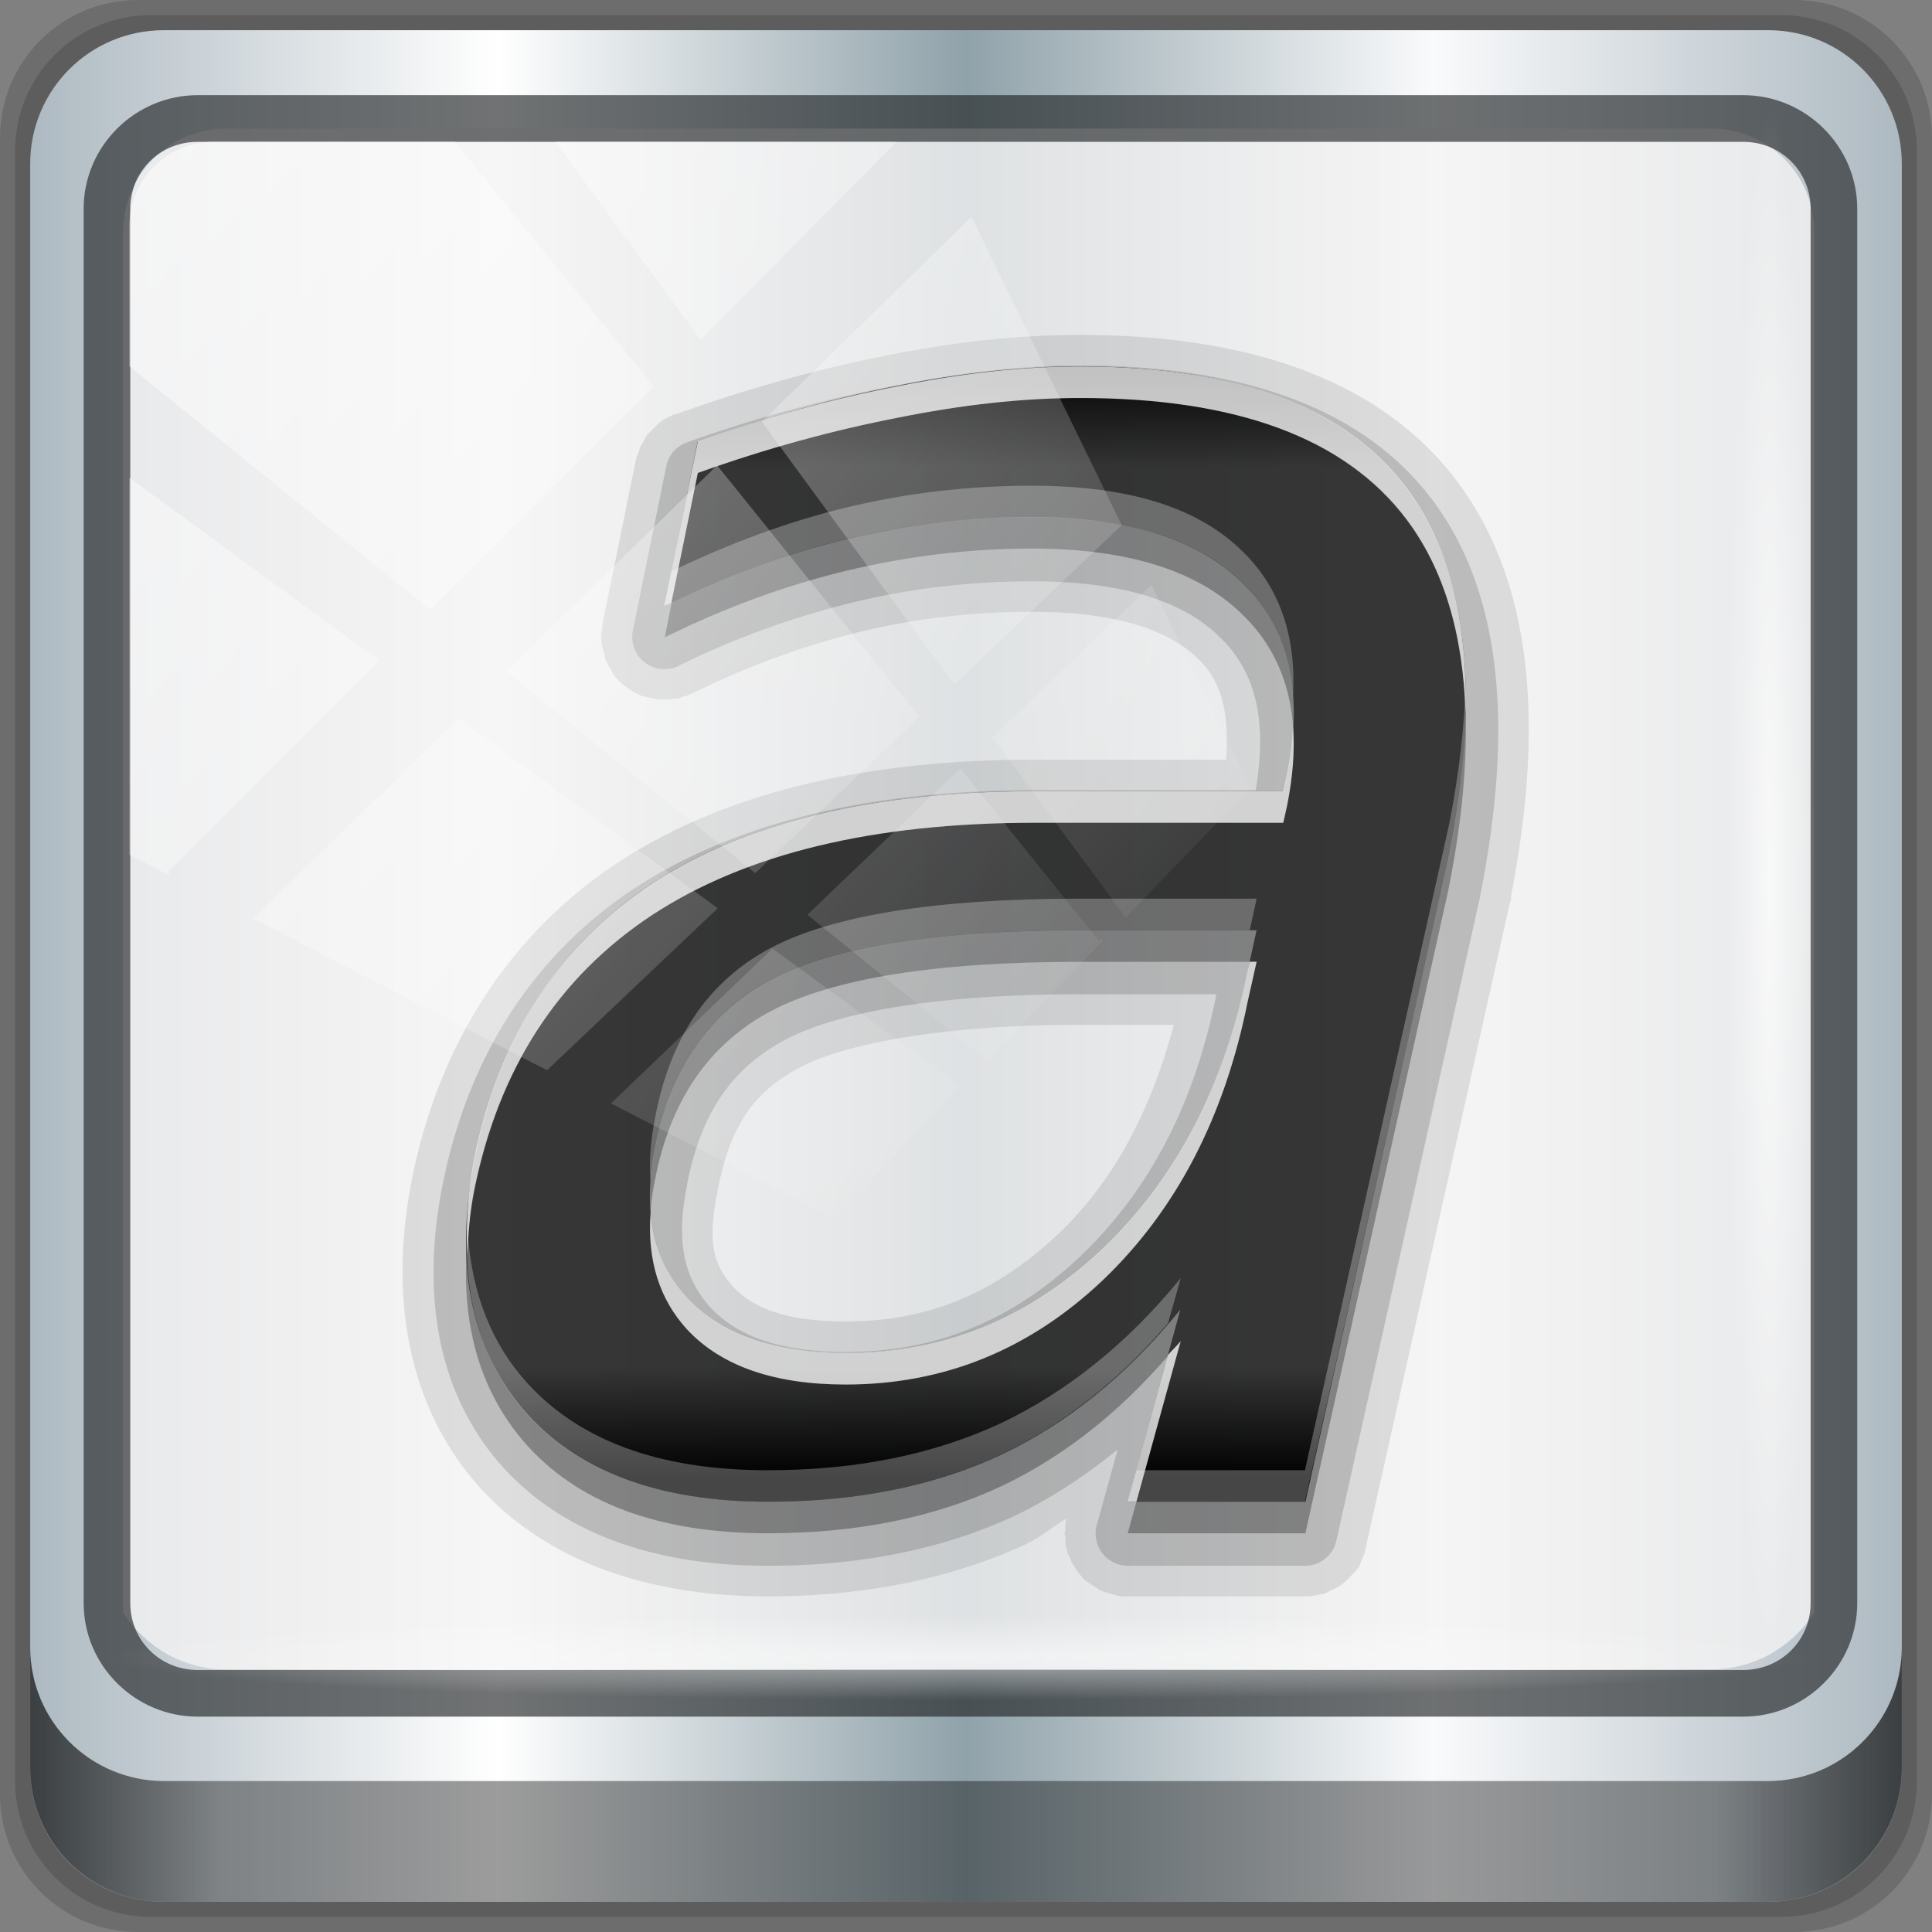 <?xml version="1.0" encoding="UTF-8" standalone="no"?>
<!-- Created with Inkscape (http://www.inkscape.org/) -->

<svg
   xmlns:dc="http://purl.org/dc/elements/1.1/"
   xmlns:cc="http://creativecommons.org/ns#"
   xmlns:rdf="http://www.w3.org/1999/02/22-rdf-syntax-ns#"
   xmlns:svg="http://www.w3.org/2000/svg"
   xmlns="http://www.w3.org/2000/svg"
   xmlns:xlink="http://www.w3.org/1999/xlink"
   xmlns:sodipodi="http://sodipodi.sourceforge.net/DTD/sodipodi-0.dtd"
   xmlns:inkscape="http://www.inkscape.org/namespaces/inkscape"
   width="96"
   height="96"
   viewBox="0 0 96 96"
   version="1.1"
   id="svg1072"
   inkscape:version="0.92.1 r15371"
   sodipodi:docname="gtk-italic.svg">
  <rect x="0" y="0" width="96" height="96" fill="#808080" stroke="none"/>
  <defs
     id="defs1066">
    <linearGradient
       y2="47"
       x2="90"
       y1="47"
       x1="6"
       gradientTransform="matrix(1.107,0,0,1.107,-4.994,-3.621)"
       gradientUnits="userSpaceOnUse"
       id="linearGradient4071"
       xlink:href="#linearGradient6139-0"
       inkscape:collect="always" />
    <linearGradient
       id="linearGradient6139-0">
      <stop
         style="stop-color:#adb9c1;stop-opacity:1;"
         offset="0"
         id="stop6141-2" />
      <stop
         id="stop6151-0"
         offset="0.25"
         style="stop-color:#ffffff;stop-opacity:1;" />
      <stop
         id="stop6147-1"
         offset="0.5"
         style="stop-color:#90a2aa;stop-opacity:1;" />
      <stop
         style="stop-color:#f9fafb;stop-opacity:1;"
         offset="0.75"
         id="stop6149-4" />
      <stop
         style="stop-color:#adb9c1;stop-opacity:1;"
         offset="1"
         id="stop6143-4" />
    </linearGradient>
    <linearGradient
       gradientUnits="userSpaceOnUse"
       y2="88.172"
       x2="94.5"
       y1="88.172"
       x1="1.5"
       id="linearGradient4129"
       xlink:href="#linearGradient3832-0-6-1-1"
       inkscape:collect="always"
       gradientTransform="translate(0.149,0.415)" />
    <linearGradient
       id="linearGradient3832-0-6-1-1">
      <stop
         id="stop3834-6-3-7-1"
         offset="0"
         style="stop-color:#000000;stop-opacity:1;" />
      <stop
         style="stop-color:#000000;stop-opacity:0.588;"
         offset="0.1"
         id="stop3872-2-4" />
      <stop
         id="stop3844-6-2-7-6"
         offset="0.9"
         style="stop-color:#000000;stop-opacity:0.588;" />
      <stop
         id="stop3836-5-0-2-9"
         offset="1"
         style="stop-color:#000000;stop-opacity:1;" />
    </linearGradient>
    <radialGradient
       r="43.199"
       fy="44.893"
       fx="13.948"
       cy="44.893"
       cx="13.948"
       gradientTransform="matrix(0.975,0,0,0.049,34.048,80.582)"
       gradientUnits="userSpaceOnUse"
       id="radialGradient7462"
       xlink:href="#linearGradient3737"
       inkscape:collect="always" />
    <linearGradient
       id="linearGradient3737">
      <stop
         id="stop3739"
         style="stop-color:#ffffff;stop-opacity:1"
         offset="0" />
      <stop
         id="stop3741"
         style="stop-color:#ffffff;stop-opacity:0"
         offset="1" />
    </linearGradient>
    <radialGradient
       r="43.199"
       fy="44.893"
       fx="13.948"
       cy="44.893"
       cx="13.948"
       gradientTransform="matrix(0.888,0,0,0.049,31.96,-90.317)"
       gradientUnits="userSpaceOnUse"
       id="radialGradient7464"
       xlink:href="#linearGradient3737"
       inkscape:collect="always" />
    <linearGradient
       y2="14.514"
       x2="50.528"
       y1="-28.642"
       x1="2.771"
       gradientUnits="userSpaceOnUse"
       id="linearGradient4767"
       xlink:href="#linearGradient3737"
       inkscape:collect="always" />
    <clipPath
       clipPathUnits="userSpaceOnUse"
       id="clipPath4156-4-1">
      <path
         style="opacity:0.6;fill:#ffffff;fill-opacity:1;stroke:none"
         d="m 27.046,-55.695 -14.214,13.321 h 0.061 l 15.653,21.771 10.231,-10.546 C 38.562,-32.302 27.468,-54.819 27.046,-55.695 Z M 9.647,-39.383 -5.241,-25.321 15.988,-7.806 26.372,-18.383 Z m 31.491,12.951 -9.741,9.714 8.945,12.458 7.781,-7.555 z m -49.84,4.379 -13.754,12.982 26.283,13.846 0.061,-0.062 -0.123,-0.062 L 13.599,-5.401 -8.702,-22.053 Z m 38.015,7.401 -9.803,9.775 11.579,9.559 7.628,-7.401 -8.669,-11.009 z m 20.187,5.674 -7.383,7.216 6.188,8.542 5.82,-6.137 z m -32.195,6.322 -9.557,9.498 13.662,7.185 7.934,-7.678 z m 23.312,2.374 -7.107,6.938 8.363,6.907 5.361,-5.674 -0.061,-0.092 -0.092,0.123 -6.464,-8.203 z m -8.73,8.542 -7.505,7.339 10.354,5.458 c 1.397,-1.321 5.675,-6.123 5.851,-6.322 z"
         id="path4158-0-8"
         inkscape:connector-curvature="0" />
    </clipPath>
    <linearGradient
       x1="10.467"
       y1="5.886"
       x2="10.467"
       y2="17.767"
       id="linearGradient3047"
       xlink:href="#linearGradient3832-0-6-1-1"
       gradientUnits="userSpaceOnUse"
       gradientTransform="matrix(3,0,0,3,15.156,12)" />
    <linearGradient
       id="linearGradient3637">
      <stop
         id="stop3639"
         style="stop-color:#f0f0f0;stop-opacity:1"
         offset="0" />
      <stop
         id="stop3641"
         style="stop-color:#aaaaaa;stop-opacity:1"
         offset="1" />
    </linearGradient>
  </defs>
  <sodipodi:namedview
     id="base"
     pagecolor="#ffffff"
     bordercolor="#666666"
     borderopacity="1.0"
     inkscape:pageopacity="0.0"
     inkscape:pageshadow="2"
     inkscape:zoom="2.5117023"
     inkscape:cx="67.980523"
     inkscape:cy="48"
     inkscape:document-units="px"
     inkscape:current-layer="layer6"
     showgrid="false"
     inkscape:showpageshadow="false"
     units="px"
     inkscape:lockguides="true"
     inkscape:window-width="1280"
     inkscape:window-height="972"
     inkscape:window-x="0"
     inkscape:window-y="26"
     inkscape:window-maximized="1">
    <sodipodi:guide
       position="0,0"
       orientation="0,96"
       id="guide1621"
       inkscape:locked="true" />
    <sodipodi:guide
       position="96,0"
       orientation="-96,0"
       id="guide1623"
       inkscape:locked="true" />
    <sodipodi:guide
       position="96,96"
       orientation="0,-96"
       id="guide1625"
       inkscape:locked="true" />
    <sodipodi:guide
       position="0,96"
       orientation="96,0"
       id="guide1627"
       inkscape:locked="true" />
  </sodipodi:namedview>
  <g
     inkscape:label="Livello 1"
     inkscape:groupmode="layer"
     id="layer1"
     transform="translate(0,-1026.52)">
    <g
       transform="translate(-0.149,1026.105)"
       style="display:inline"
       id="g2574">
      <path
         inkscape:connector-curvature="0"
         id="path3288"
         d="M 89.292,0.415 H 7.006 c -3.799,0 -6.857,3.058 -6.857,6.857 V 89.558 c 0,3.799 3.058,6.857 6.857,6.857 H 89.292 c 3.799,0 6.857,-3.058 6.857,-6.857 V 7.272 c 0,-3.799 -3.058,-6.857 -6.857,-6.857 z"
         style="display:inline;opacity:0.15;fill:#000000;fill-opacity:1;fill-rule:nonzero;stroke:none" />
      <path
         style="display:inline;opacity:0.15;fill:#000000;fill-opacity:1;fill-rule:nonzero;stroke:none"
         d="M 88.649,1.165 H 7.649 c -3.739,0 -6.75,3.01 -6.75,6.75 V 88.915 c 0,3.74 3.011,6.75 6.75,6.75 H 88.649 c 3.74,0 6.75,-3.01 6.75,-6.75 V 7.915 c 0,-3.739 -3.01,-6.75 -6.75,-6.75 z"
         id="path4085"
         inkscape:connector-curvature="0" />
      <path
         inkscape:connector-curvature="0"
         id="rect4251-1"
         d="M 88.006,1.915 H 8.292 c -3.68,0 -6.643,2.963 -6.643,6.643 V 88.272 c 0,3.68 2.963,6.643 6.643,6.643 H 88.006 c 3.68,0 6.643,-2.963 6.643,-6.643 V 8.558 c 0,-3.68 -2.963,-6.643 -6.643,-6.643 z"
         style="display:inline;fill:url(#linearGradient4071);fill-opacity:1;fill-rule:nonzero;stroke:none" />
      <path
         sodipodi:nodetypes="sscccsccscccsss"
         inkscape:connector-curvature="0"
         id="path3400-6"
         d="m 11.39,6.802 c -2.856,0 -5.124,2.288 -5.124,5.171 v 21.427 7.239 39.914 c 1.097,1.684 2.969,2.812 5.124,2.812 h 4.099 65.589 4.099 c 2.155,0 4.027,-1.127 5.124,-2.812 V 40.64 33.401 11.973 c 0,-2.883 -2.268,-5.171 -5.124,-5.171 z"
         style="display:inline;opacity:0.779;fill:#f5f3f3;fill-opacity:1;fill-rule:nonzero;stroke:none;stroke-width:1.03" />
      <path
         style="color:#000000;font-style:normal;font-variant:normal;font-weight:normal;font-stretch:normal;font-size:medium;line-height:normal;font-family:Sans;-inkscape-font-specification:Sans;text-indent:0;text-align:start;text-decoration:none;text-decoration-line:none;letter-spacing:normal;word-spacing:normal;text-transform:none;writing-mode:lr-tb;direction:ltr;baseline-shift:baseline;text-anchor:start;display:inline;overflow:visible;visibility:visible;fill:#1f2224;fill-opacity:0.633;stroke:none;stroke-width:2.376;marker:none;enable-background:accumulate"
         d="m 9.974,5.144 c -3.117,0 -5.668,2.54 -5.668,5.646 v 69.278 c 0,3.106 2.551,5.646 5.668,5.646 H 86.766 c 3.117,0 5.668,-2.54 5.668,-5.646 V 10.79 c 0,-3.106 -2.551,-5.646 -5.668,-5.646 z m 0,2.319 H 86.766 c 1.888,0 3.352,1.48 3.352,3.327 v 69.278 c 0,1.846 -1.464,3.327 -3.352,3.327 H 9.974 c -1.888,0 -3.352,-1.48 -3.352,-3.327 V 10.79 c 0,-1.846 1.464,-3.327 3.352,-3.327 z"
         id="path4989"
         inkscape:connector-curvature="0" />
      <path
         id="path4118"
         d="m 1.649,82.259 v 6 c 0,3.68 2.976,6.656 6.656,6.656 H 87.993 c 3.68,0 6.656,-2.976 6.656,-6.656 v -6 c 0,3.68 -2.976,6.656 -6.656,6.656 H 8.305 c -3.68,0 -6.656,-2.976 -6.656,-6.656 z"
         style="display:inline;opacity:0.658;fill:url(#linearGradient4129);fill-opacity:1;fill-rule:nonzero;stroke:none"
         inkscape:connector-curvature="0" />
      <rect
         ry="4.25"
         rx="0"
         y="80.665"
         x="5.524"
         height="4.25"
         width="84.25"
         id="rect4131"
         style="opacity:0.55;fill:url(#radialGradient7462);fill-opacity:1;stroke:none" />
      <rect
         transform="rotate(90)"
         style="opacity:0.669;fill:url(#radialGradient7464);fill-opacity:1;stroke:none"
         id="rect4141"
         width="76.75"
         height="4.25"
         x="5.975"
         y="-90.234"
         rx="0"
         ry="4.25" />
      <g
         transform="matrix(1.567,0,0,1.567,-27.071,-28.385)"
         id="layer6"
         style="display:inline">
        <path
           inkscape:connector-curvature="0"
           d="m 51.625,29 c -1.997,4e-5 -4.034,0.227 -6.156,0.656 -2.085,0.404 -4.313,1.018 -6.625,1.844 -0.01,0.004 -0.021,-0.004 -0.031,0 -0.033,0.013 -0.093,0.031 -0.094,0.031 -9.08e-4,3.9e-4 -0.124,0.062 -0.125,0.062 -8.81e-4,4.47e-4 -0.124,0.062 -0.125,0.062 -8.51e-4,5.02e-4 -0.093,0.062 -0.094,0.062 -8.17e-4,5.56e-4 -0.093,0.062 -0.094,0.062 -7.8e-4,6.07e-4 -0.093,0.093 -0.094,0.094 -7.4e-4,6.55e-4 -0.093,0.093 -0.094,0.094 -6.97e-4,7.01e-4 -0.093,0.093 -0.094,0.094 -6.51e-4,7.44e-4 -0.093,0.093 -0.094,0.094 -6.02e-4,7.84e-4 -0.062,0.093 -0.062,0.094 -5.51e-4,8.21e-4 -0.062,0.124 -0.062,0.125 -4.98e-4,8.54e-4 -0.062,0.093 -0.062,0.094 -4.42e-4,8.84e-4 -0.062,0.124 -0.062,0.125 -3.85e-4,9.1e-4 -0.031,0.124 -0.031,0.125 -3.26e-4,9.33e-4 -0.062,0.124 -0.062,0.125 -2.66e-4,9.52e-4 -0.031,0.124 -0.031,0.125 l -1.062,5.219 c -2.12e-4,0.001 1.39e-4,0.124 0,0.125 -1.39e-4,0.001 -0.031,0.155 -0.031,0.156 -6.5e-5,0.001 -9e-6,0.124 0,0.125 9e-6,0.001 -8.3e-5,0.124 0,0.125 8.3e-5,0.001 0.031,0.155 0.031,0.156 1.56e-4,0.001 0.031,0.124 0.031,0.125 2.29e-4,10e-4 0.031,0.124 0.031,0.125 3.01e-4,10e-4 0.031,0.155 0.031,0.156 3.71e-4,10e-4 0.062,0.124 0.062,0.125 4.4e-4,9.78e-4 0.062,0.124 0.062,0.125 5.06e-4,9.45e-4 0.062,0.093 0.062,0.094 5.7e-4,9.08e-4 0.062,0.124 0.062,0.125 6.32e-4,8.66e-4 0.093,0.124 0.094,0.125 6.9e-4,8.2e-4 0.093,0.093 0.094,0.094 7.45e-4,7.71e-4 0.093,0.093 0.094,0.094 7.97e-4,7.18e-4 0.124,0.093 0.125,0.094 8.44e-4,6.61e-4 0.093,0.062 0.094,0.062 8.88e-4,6.01e-4 0.124,0.093 0.125,0.094 9.27e-4,5.38e-4 0.124,0.062 0.125,0.062 9.62e-4,4.73e-4 0.124,0.062 0.125,0.062 9.93e-4,4.05e-4 0.124,0.031 0.125,0.031 10e-4,3.36e-4 0.124,0.031 0.125,0.031 10e-4,2.64e-4 0.155,0.031 0.156,0.031 0.001,1.92e-4 0.124,0.031 0.125,0.031 0.001,1.19e-4 0.124,-4.5e-5 0.125,0 0.001,4.5e-5 0.155,2.9e-5 0.156,0 0.001,-2.9e-5 0.124,1.03e-4 0.125,0 0.001,-1.03e-4 0.155,-0.031 0.156,-0.031 0.001,-1.77e-4 0.124,2.49e-4 0.125,0 10e-4,-2.49e-4 0.124,-0.062 0.125,-0.062 10e-4,-3.21e-4 0.124,-0.031 0.125,-0.031 9.98e-4,-3.91e-4 0.124,-0.062 0.125,-0.062 a 0.975,0.975 0 0 0 0.031,0 c 1.767,-0.874 3.584,-1.535 5.375,-1.969 1.803,-0.432 3.594,-0.625 5.406,-0.625 2.784,2.8e-5 4.422,0.627 5.312,1.531 0.716,0.705 0.952,1.715 0.844,3.156 h -6.062 c -5.378,2.3e-5 -9.835,1.036 -13.25,3.281 -3.396,2.248 -5.638,5.712 -6.5,10 -0.732,3.707 -0.148,7.089 1.969,9.594 C 34.532,67.833 37.828,69 41.719,69 c 3.01,0 5.764,-0.538 8.188,-1.656 0.452,-0.213 0.849,-0.553 1.281,-0.812 -0.003,0.009 4.8e-5,0.031 0,0.031 -2.06e-4,8.73e-4 -0.031,0.093 -0.031,0.094 -1.55e-4,8.84e-4 1.04e-4,0.124 0,0.125 -1.04e-4,8.91e-4 5.2e-5,0.124 0,0.125 C 51.156,66.907 51.125,66.999 51.125,67 c 0,8.97e-4 0.031,0.124 0.031,0.125 5.1e-5,8.96e-4 -1.03e-4,0.124 0,0.125 1.03e-4,8.91e-4 -1.54e-4,0.093 0,0.094 1.54e-4,8.84e-4 0.031,0.124 0.031,0.125 2.05e-4,8.73e-4 0.031,0.124 0.031,0.125 2.55e-4,8.6e-4 0.031,0.093 0.031,0.094 3.05e-4,8.44e-4 0.062,0.093 0.062,0.094 3.53e-4,8.25e-4 0.031,0.124 0.031,0.125 4e-4,8.03e-4 0.062,0.093 0.062,0.094 4.46e-4,7.78e-4 0.062,0.093 0.062,0.094 4.9e-4,7.51e-4 0.062,0.093 0.062,0.094 5.33e-4,7.22e-4 0.062,0.093 0.062,0.094 5.74e-4,6.9e-4 0.093,0.093 0.094,0.094 6.12e-4,6.55e-4 0.062,0.093 0.062,0.094 6.49e-4,6.19e-4 0.093,0.062 0.094,0.062 6.84e-4,5.8e-4 0.093,0.062 0.094,0.062 7.16e-4,5.4e-4 0.093,0.062 0.094,0.062 7.46e-4,4.98e-4 0.093,0.062 0.094,0.062 7.74e-4,4.54e-4 0.093,0.062 0.094,0.062 7.99e-4,4.08e-4 0.124,0.062 0.125,0.062 8.21e-4,3.61e-4 0.093,0.031 0.094,0.031 8.41e-4,3.13e-4 0.124,0.031 0.125,0.031 8.57e-4,2.64e-4 0.093,0.031 0.094,0.031 8.71e-4,2.14e-4 0.124,0.031 0.125,0.031 8.82e-4,1.63e-4 0.093,0.031 0.094,0.031 8.9e-4,1.12e-4 0.124,-6e-5 0.125,0 8.95e-4,6e-5 0.124,-8e-6 0.125,0 h 5.625 c 0.001,10e-7 0.155,1.12e-4 0.156,0 0.001,-1.12e-4 0.186,-0.031 0.188,-0.031 0.001,-2.24e-4 0.155,-0.031 0.156,-0.031 0.001,-3.35e-4 0.155,-0.031 0.156,-0.031 0.001,-4.43e-4 0.155,-0.093 0.156,-0.094 0.001,-5.47e-4 0.155,-0.062 0.156,-0.062 0.001,-6.48e-4 0.155,-0.093 0.156,-0.094 0.001,-7.44e-4 0.124,-0.093 0.125,-0.094 10e-4,-8.35e-4 0.124,-0.124 0.125,-0.125 9.52e-4,-9.19e-4 0.124,-0.124 0.125,-0.125 8.71e-4,-9.97e-4 0.124,-0.124 0.125,-0.125 7.82e-4,-0.001 0.093,-0.124 0.094,-0.125 6.89e-4,-0.001 0.062,-0.155 0.062,-0.156 5.9e-4,-0.001 0.062,-0.155 0.062,-0.156 4.86e-4,-0.001 0.062,-0.155 0.062,-0.156 3.04e-4,-0.001 0.021,-0.114 0.031,-0.156 0.003,-0.011 0.031,-0.031 0.031,-0.031 H 60.688 L 65.25,47 a 0.975,0.975 0 0 0 0.031,-0.062 0.975,0.975 0 0 0 0,-0.125 C 66.349,41.352 65.977,36.827 63.562,33.625 61.129,30.398 56.929,29 51.625,29 Z m 0,21.875 h 2.969 c -0.735,2.737 -1.899,4.945 -3.656,6.625 -2.004,1.883 -4.112,2.781 -6.75,2.781 -1.932,6e-6 -2.957,-0.443 -3.562,-1.094 -0.638,-0.698 -0.83,-1.414 -0.5,-3.031 a 0.975,0.975 0 0 0 0,-0.031 c 0.409,-2.098 1.167,-3.132 2.625,-3.906 1.394,-0.733 4.481,-1.344 8.875,-1.344 z"
           id="path3964"
           style="font-style:italic;font-variant:normal;font-weight:normal;font-stretch:normal;font-size:20.898px;line-height:125%;font-family:sans;-inkscape-font-specification:'Abandoned Bitplane Italic';text-align:start;writing-mode:lr-tb;text-anchor:start;display:inline;opacity:0.1;fill:#000000;fill-opacity:1;stroke:none" />
        <path
           inkscape:connector-curvature="0"
           d="m 51.625,29.969 c -1.917,3.8e-5 -3.894,0.237 -5.969,0.656 -2.05,0.397 -4.227,0.968 -6.5,1.781 A 1.021,1.021 0 0 0 38.5,33.156 L 37.438,38.375 A 1.021,1.021 0 0 0 38.875,39.5 c 1.835,-0.907 3.734,-1.581 5.594,-2.031 1.879,-0.45 3.742,-0.656 5.625,-0.656 2.928,2.9e-5 4.853,0.649 6,1.812 1.107,1.092 1.463,2.616 1.094,4.812 h -7 c -5.252,2.2e-5 -9.514,1.018 -12.719,3.125 -3.179,2.105 -5.243,5.301 -6.062,9.375 -0.693,3.507 -0.148,6.537 1.75,8.781 1.903,2.228 4.863,3.312 8.562,3.312 2.895,0 5.505,-0.512 7.781,-1.562 1.161,-0.547 2.272,-1.282 3.312,-2.125 l -0.656,2.375 a 1.021,1.021 0 0 0 0.969,1.312 h 5.625 a 1.021,1.021 0 0 0 1,-0.812 l 4.562,-20.438 a 1.021,1.021 0 0 0 0,-0.031 c 1.071,-5.375 0.663,-9.621 -1.531,-12.531 -2.191,-2.906 -6.022,-4.25 -11.156,-4.25 z m 0,19.938 h 4.312 a 1.021,1.021 0 0 0 0,0.031 c -0.702,3.509 -2.15,6.213 -4.312,8.281 -2.158,2.037 -4.566,3.031 -7.438,3.031 -2.089,6e-6 -3.443,-0.505 -4.281,-1.406 -0.842,-0.922 -1.116,-2.084 -0.75,-3.875 a 1.021,1.021 0 0 0 0,-0.031 c 0.447,-2.289 1.434,-3.695 3.125,-4.594 1.693,-0.89 4.871,-1.437 9.344,-1.438 z"
           id="path3960"
           style="font-style:italic;font-variant:normal;font-weight:normal;font-stretch:normal;font-size:20.898px;line-height:125%;font-family:sans;-inkscape-font-specification:'Abandoned Bitplane Italic';text-align:start;writing-mode:lr-tb;text-anchor:start;display:inline;opacity:0.15;fill:#000000;fill-opacity:1;stroke:none" />
        <path
           d="m 51.615,48.878 c -4.551,1.5e-5 -7.816,0.52 -9.796,1.561 -1.959,1.041 -3.184,2.816 -3.673,5.327 -0.408,2 -0.071,3.592 1.01,4.776 1.082,1.163 2.755,1.745 5.02,1.745 3.122,6e-6 5.847,-1.102 8.173,-3.306 2.327,-2.224 3.857,-5.173 4.592,-8.847 l 0.276,-1.255 h -5.602 M 63.309,46.551 58.764,67 h -5.633 l 1.668,-6.092 c -1.694,2.082 -3.602,3.622 -5.724,4.622 -2.122,0.98 -4.571,1.469 -7.347,1.469 -3.51,0 -6.102,-0.98 -7.776,-2.939 -1.673,-1.98 -2.184,-4.622 -1.531,-7.929 0.776,-3.857 2.643,-6.765 5.602,-8.724 2.98,-1.959 7.031,-2.939 12.153,-2.939 h 7.898 l 0.122,-0.551 c 0.51,-2.592 0.051,-4.592 -1.378,-6 -1.408,-1.429 -3.653,-2.143 -6.735,-2.143 -1.959,3e-5 -3.918,0.235 -5.878,0.704 -1.939,0.469 -3.857,1.173 -5.755,2.112 l 1.041,-5.204 c 2.224,-0.796 4.337,-1.388 6.337,-1.776 2.02,-0.408 3.949,-0.612 5.786,-0.612 4.959,3.6e-5 8.408,1.286 10.347,3.857 1.939,2.571 2.388,6.469 1.347,11.694"
           inkscape:connector-curvature="0"
           id="path3954"
           style="font-style:italic;font-variant:normal;font-weight:normal;font-stretch:normal;font-size:20.898px;line-height:125%;font-family:sans;-inkscape-font-specification:'Abandoned Bitplane Italic';text-align:start;writing-mode:lr-tb;text-anchor:start;display:inline;opacity:0.3;fill:#000000;fill-opacity:1;stroke:none" />
        <path
           d="m 51.615,47.878 c -4.551,1.5e-5 -7.816,0.52 -9.796,1.561 -1.959,1.041 -3.184,2.816 -3.673,5.327 -0.408,2 -0.071,3.592 1.01,4.776 1.082,1.163 2.755,1.745 5.02,1.745 3.122,6e-6 5.847,-1.102 8.173,-3.306 2.327,-2.224 3.857,-5.173 4.592,-8.847 l 0.276,-1.255 h -5.602 M 63.309,45.551 58.764,66 h -5.633 l 1.668,-6.092 c -1.694,2.082 -3.602,3.622 -5.724,4.622 -2.122,0.98 -4.571,1.469 -7.347,1.469 -3.51,0 -6.102,-0.98 -7.776,-2.939 -1.673,-1.98 -2.184,-4.622 -1.531,-7.929 0.776,-3.857 2.643,-6.765 5.602,-8.724 2.98,-1.959 7.031,-2.939 12.153,-2.939 h 7.898 l 0.122,-0.551 c 0.51,-2.592 0.051,-4.592 -1.378,-6 -1.408,-1.429 -3.653,-2.143 -6.735,-2.143 -1.959,3e-5 -3.918,0.235 -5.878,0.704 -1.939,0.469 -3.857,1.173 -5.755,2.112 l 1.041,-5.204 c 2.224,-0.796 4.337,-1.388 6.337,-1.776 2.02,-0.408 3.949,-0.612 5.786,-0.612 4.959,3.6e-5 8.408,1.286 10.347,3.857 1.939,2.571 2.388,6.469 1.347,11.694"
           inkscape:connector-curvature="0"
           id="path2864"
           style="font-style:italic;font-variant:normal;font-weight:normal;font-stretch:normal;font-size:20.898px;line-height:125%;font-family:sans;-inkscape-font-specification:'Abandoned Bitplane Italic';text-align:start;writing-mode:lr-tb;text-anchor:start;display:inline;fill:url(#linearGradient3047);fill-opacity:1.0;stroke:none" />
        <path
           d="m 51.625,30 c -1.837,3.6e-5 -3.761,0.217 -5.781,0.625 -2,0.388 -4.119,0.954 -6.344,1.75 l -1.062,5.219 C 38.509,37.558 38.585,37.535 38.656,37.5 L 39.5,33.375 c 2.224,-0.796 4.344,-1.362 6.344,-1.75 2.02,-0.408 3.944,-0.625 5.781,-0.625 4.959,3.6e-5 8.405,1.272 10.344,3.844 1.177,1.56 1.796,3.619 1.875,6.156 0.068,-3 -0.549,-5.398 -1.875,-7.156 C 60.03,31.272 56.584,30 51.625,30 Z m 6.75,11.438 c -0.024,0.473 -0.085,0.948 -0.188,1.469 l -0.125,0.562 h -7.875 c -5.122,2.1e-5 -9.177,0.978 -12.156,2.938 -2.959,1.959 -4.849,4.862 -5.625,8.719 -0.214,1.082 -0.254,2.091 -0.219,3.031 0.034,-0.643 0.08,-1.328 0.219,-2.031 0.776,-3.857 2.666,-6.76 5.625,-8.719 2.98,-1.959 7.034,-2.937 12.156,-2.938 h 7.875 l 0.125,-0.562 c 0.177,-0.9 0.244,-1.711 0.188,-2.469 z M 57,48.875 l -0.062,0.25 c -0.735,3.673 -2.267,6.619 -4.594,8.844 -2.327,2.204 -5.034,3.313 -8.156,3.312 -2.265,6e-6 -3.95,-0.587 -5.031,-1.75 C 38.48,58.791 38.094,57.902 38,56.844 c -0.105,1.501 0.277,2.726 1.156,3.688 1.082,1.163 2.766,1.75 5.031,1.75 3.122,6e-6 5.83,-1.108 8.156,-3.312 2.327,-2.224 3.859,-5.17 4.594,-8.844 l 0.281,-1.25 z m -2.188,12.031 c -0.128,0.158 -0.275,0.286 -0.406,0.438 L 53.125,66 h 0.281 z"
           inkscape:connector-curvature="0"
           id="path3936"
           style="font-style:italic;font-variant:normal;font-weight:normal;font-stretch:normal;font-size:20.898px;line-height:125%;font-family:sans;-inkscape-font-specification:'Abandoned Bitplane Italic';text-align:start;writing-mode:lr-tb;text-anchor:start;display:inline;opacity:0.75;fill:#ffffff;fill-opacity:1;stroke:none" />
        <path
           d="m 50.094,33.781 c -1.959,3e-5 -3.916,0.218 -5.875,0.688 -1.866,0.452 -3.735,1.145 -5.562,2.031 l -0.219,1.094 c 1.898,-0.939 3.842,-1.656 5.781,-2.125 1.959,-0.469 3.916,-0.687 5.875,-0.688 3.082,3e-5 5.311,0.696 6.719,2.125 0.932,0.919 1.456,2.108 1.562,3.531 0.097,-1.881 -0.421,-3.406 -1.562,-4.531 -1.408,-1.429 -3.637,-2.125 -6.719,-2.125 z M 63.844,40 c -0.031,1.386 -0.202,2.911 -0.531,4.562 L 58.75,65 H 53.406 L 53.125,66 H 58.75 L 63.312,45.562 C 63.722,43.508 63.895,41.644 63.844,40 Z M 51.625,46.875 c -4.551,1.5e-5 -7.833,0.522 -9.812,1.562 -1.959,1.041 -3.166,2.802 -3.656,5.312 -0.153,0.75 -0.213,1.459 -0.156,2.094 0.024,-0.346 0.08,-0.719 0.156,-1.094 0.49,-2.51 1.697,-4.272 3.656,-5.312 1.98,-1.041 5.261,-1.562 9.812,-1.562 H 57 l 0.219,-1 z M 32.188,57.156 c -0.124,2.381 0.433,4.348 1.75,5.906 1.673,1.959 4.271,2.938 7.781,2.938 2.775,0 5.221,-0.489 7.344,-1.469 1.962,-0.924 3.748,-2.339 5.344,-4.188 l 0.406,-1.438 c -1.694,2.082 -3.628,3.625 -5.75,4.625 C 46.94,64.511 44.494,65 41.719,65 c -3.51,0 -6.108,-0.978 -7.781,-2.938 -1.126,-1.332 -1.677,-2.974 -1.75,-4.906 z"
           inkscape:connector-curvature="0"
           id="path3945"
           style="font-style:italic;font-variant:normal;font-weight:normal;font-stretch:normal;font-size:20.898px;line-height:125%;font-family:sans;-inkscape-font-specification:'Abandoned Bitplane Italic';text-align:start;writing-mode:lr-tb;text-anchor:start;display:inline;opacity:0.277;fill:#fcfcfc;fill-opacity:1;stroke:none" />
      </g>
      <rect
         clip-path="url(#clipPath4156-4-1)"
         ry="3.957"
         rx="3.957"
         y="-30"
         x="2"
         height="69.024"
         width="75.966"
         id="rect4146"
         style="opacity:0.508;fill:url(#linearGradient4767);fill-opacity:1;stroke:none"
         transform="matrix(1.069,0,0,1.048,4.444,38.894)" />
    </g>
  </g>
</svg>
